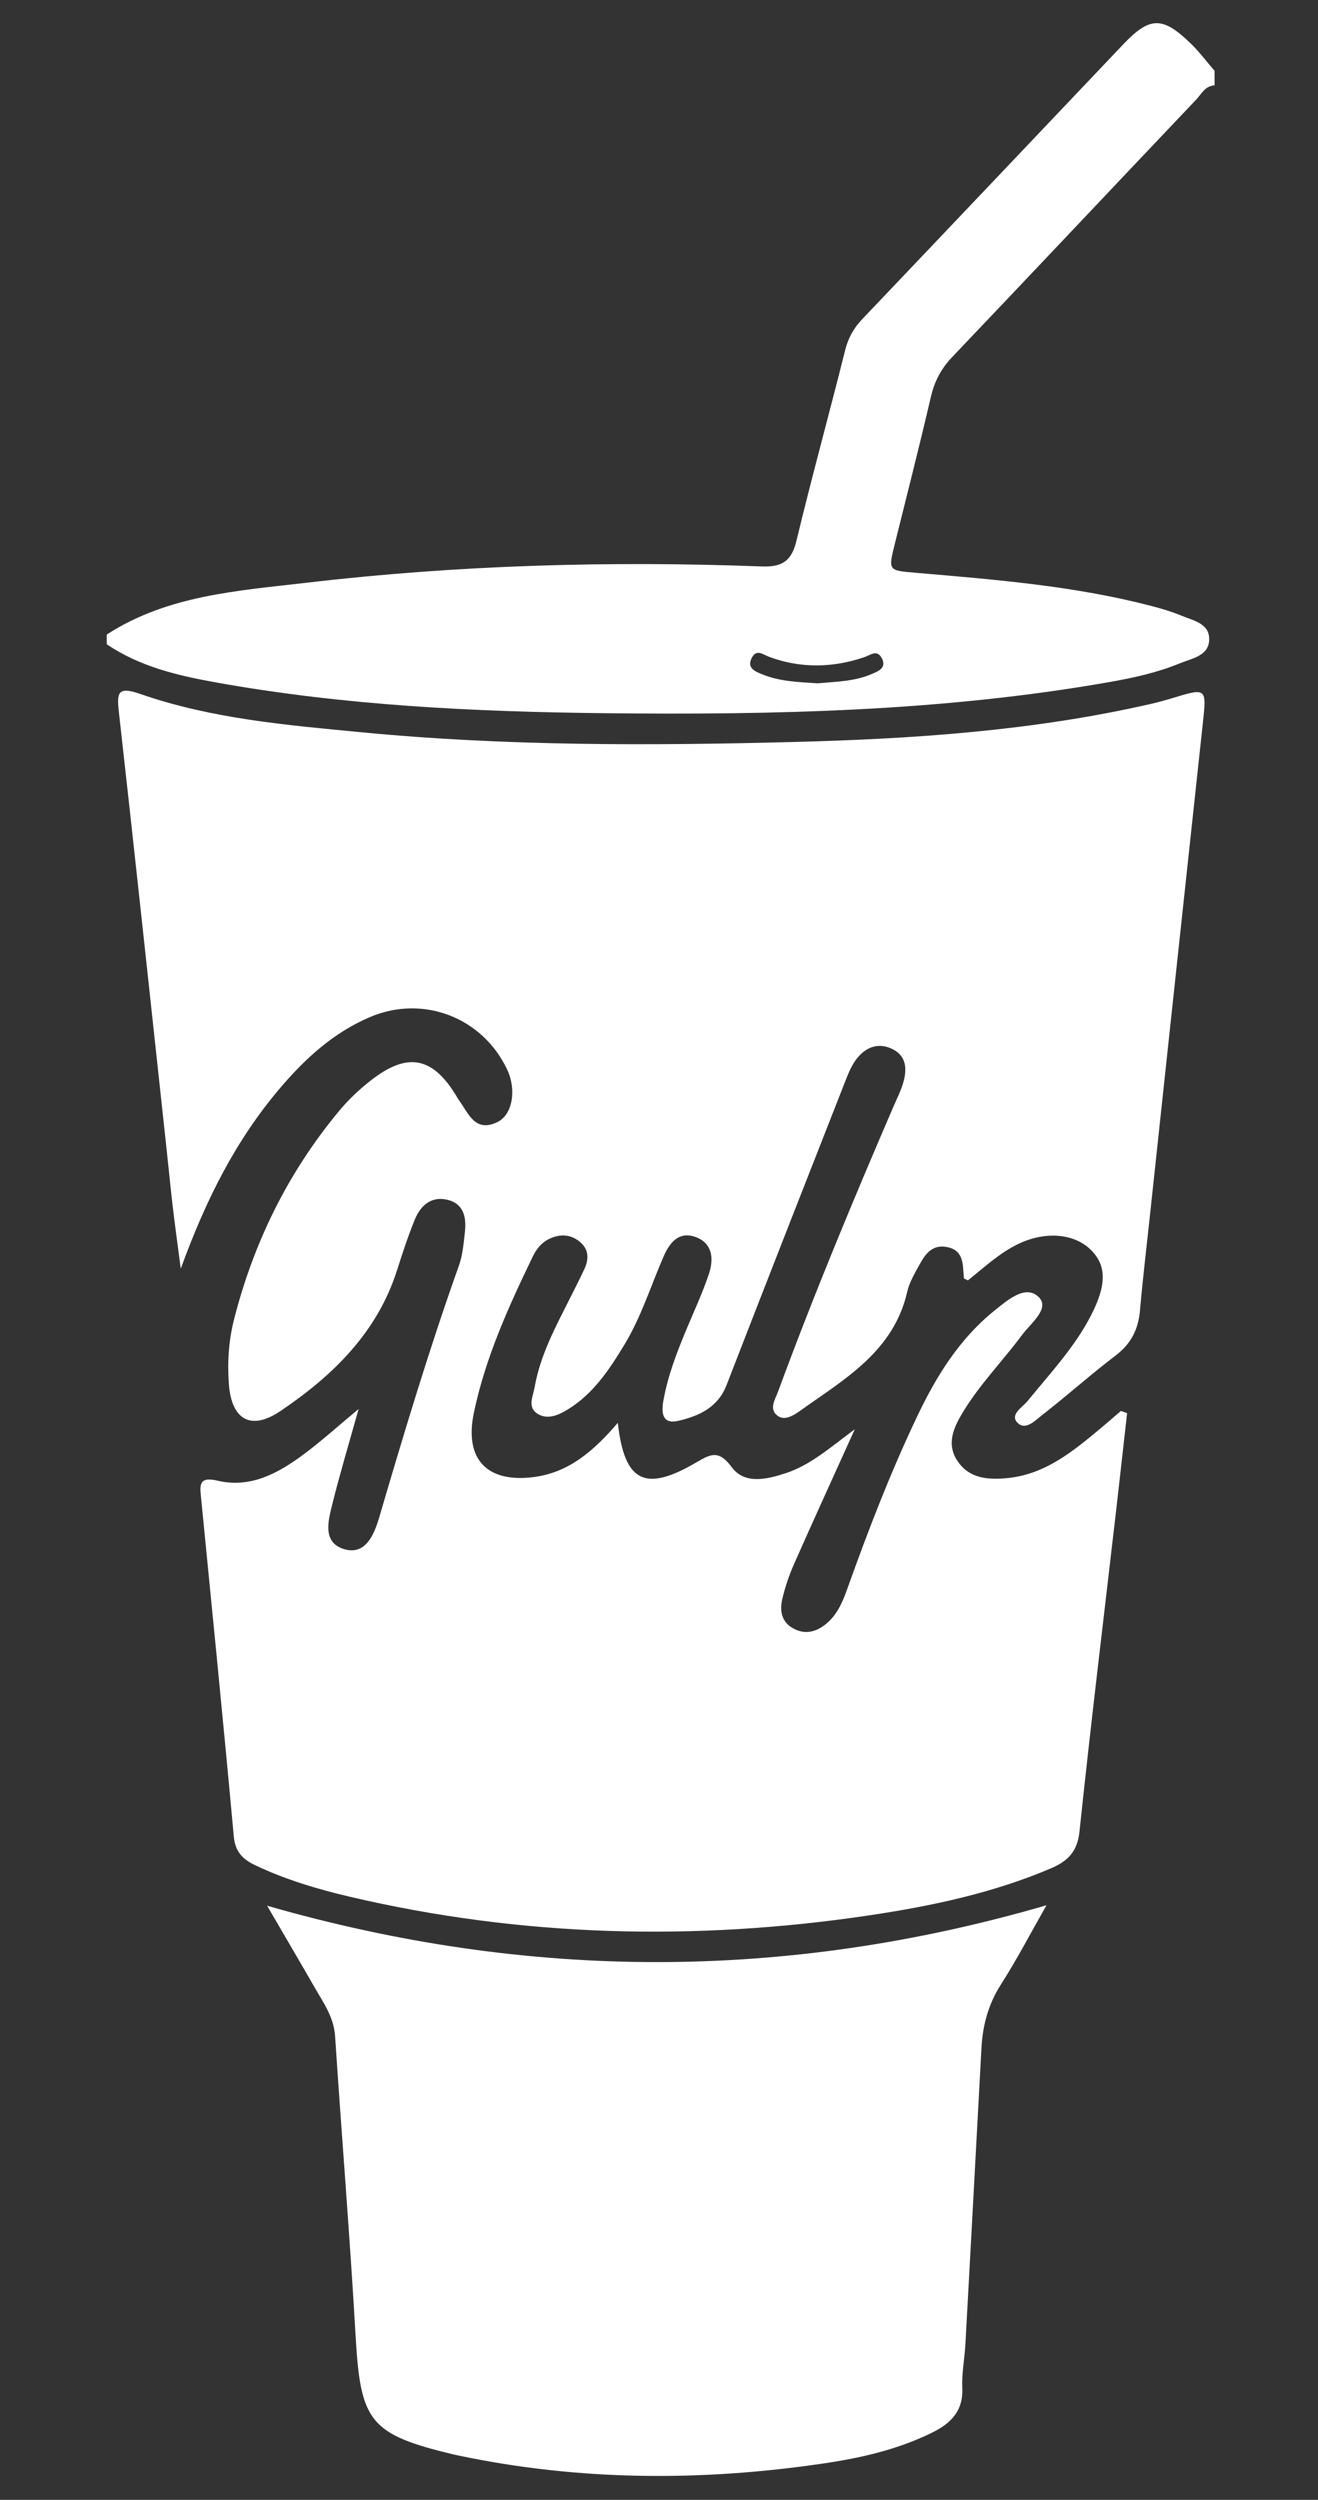 <?xml version="1.0" encoding="utf-8"?>
<!-- Generator: Adobe Illustrator 17.0.0, SVG Export Plug-In . SVG Version: 6.00 Build 0)  -->
<!DOCTYPE svg PUBLIC "-//W3C//DTD SVG 1.1//EN" "http://www.w3.org/Graphics/SVG/1.1/DTD/svg11.dtd">
<svg version="1.1" id="Layer_1" xmlns="http://www.w3.org/2000/svg" xmlns:xlink="http://www.w3.org/1999/xlink" x="0px" y="0px"
	 width="540px" height="1024px" viewBox="0 0 540 1024" enable-background="new 0 0 540 1024" xml:space="preserve">
<rect x="0" y="0" width="540" height="1024" fill="#333333" stroke="none"/>
<g id="b3sfpY.tif">
	<g>
		<path fill="#FFFFFF" d="M43.746,259.923c24.873-16.113,53.637-17.911,81.701-21.202c61.983-7.268,124.261-9.036,186.615-6.693
			c8.578,0.322,12.281-2.294,14.286-10.641c6.259-26.056,13.423-51.892,19.909-77.896c1.263-5.065,3.498-9.072,7.028-12.779
			c35.669-37.456,71.246-74.999,106.872-112.496c10.937-11.511,16.13-11.632,27.74-0.359c3.525,3.423,6.496,7.416,9.72,11.148
			c0,1.991,0,3.981,0,5.972c-3.877,0.163-5.383,3.566-7.541,5.837c-33.354,35.112-66.552,70.372-99.953,105.439
			c-4.52,4.745-7.246,9.903-8.725,16.275c-4.639,19.989-9.724,39.876-14.673,59.793c-2.886,11.616-2.894,11.324,8.643,12.317
			c32.342,2.783,64.734,5.335,96.309,13.568c4.154,1.083,8.317,2.298,12.269,3.948c4.752,1.984,11.37,3.095,11.475,9.462
			c0.116,7.05-6.973,8.016-11.978,10.079c-9.22,3.801-18.96,5.943-28.746,7.665c-68.563,12.064-137.804,13.546-207.15,12.779
			c-53.402-0.59-106.685-3.152-159.394-12.662c-15.627-2.819-30.981-6.458-44.407-15.574
			C43.746,262.578,43.746,261.251,43.746,259.923z M334.989,279.908c7.522-0.667,15.174-0.771,22.256-3.846
			c2.579-1.12,6.129-2.458,4.069-6.386c-1.992-3.799-4.504-1.388-7.378-0.418c-12.776,4.316-25.818,4.553-38.537-0.1
			c-2.933-1.073-5.41-3.432-7.357,0.257c-2.314,4.384,1.593,5.744,4.586,6.936C319.785,279.199,327.403,279.395,334.989,279.908z"/>
		<path fill="#FFFFFF" d="M461.78,578.857c-1.467,13.056-2.9,26.115-4.408,39.166c-5.094,44.094-10.459,88.159-15.107,132.299
			c-0.879,8.351-4.997,12.158-11.843,15.064c-23.683,10.055-48.671,15.348-73.874,19.123c-71.518,10.711-142.73,8.978-213.324-7.586
			c-13.221-3.102-26.243-6.994-38.583-12.841c-5.035-2.386-8.274-5.394-8.858-11.818c-4.198-46.192-8.845-92.343-13.376-138.505
			c-0.493-5.02-1.293-9.151,6.733-7.243c13.395,3.184,24.687-2.96,35.015-10.591c7.397-5.465,14.237-11.686,22.772-18.771
			c-3.885,13.901-7.555,26.078-10.628,38.403c-1.731,6.946-4.462,16.08,4.483,18.938c9.031,2.886,12.595-6.156,14.58-12.91
			c10.176-34.623,20.529-69.174,32.671-103.175c1.535-4.298,1.915-9.062,2.437-13.655c0.688-6.053-0.422-11.763-7.32-13.331
			c-6.519-1.482-10.854,2.421-13.17,8.079c-2.755,6.731-5.045,13.667-7.244,20.607c-8.153,25.725-26.328,43.354-47.783,57.855
			c-12.187,8.237-20.11,3.614-21.183-11.071c-0.656-8.973-0.073-17.867,2.171-26.639c8.09-31.628,22.218-60.222,43.117-85.335
			c3.789-4.553,8.22-8.713,12.894-12.365c14.966-11.696,25.265-9.711,34.975,6.312c0.344,0.567,0.644,1.166,1.037,1.697
			c3.96,5.359,6.573,13.546,15.839,9.057c6.242-3.024,7.874-13.267,4.011-21.462c-10.081-21.384-34.416-30.795-56.161-21.572
			c-15.027,6.374-26.713,17.088-37.105,29.349c-17.791,20.991-30.085,45.088-40.487,73.753c-1.353-10.407-2.404-17.925-3.291-25.462
			c-0.929-7.898-1.686-15.816-2.543-23.723c-6.462-59.611-12.825-119.233-19.521-178.818c-0.898-7.988-0.47-10.645,8.713-7.445
			c29.332,10.22,60.17,12.781,90.813,15.73c58.866,5.665,117.929,5.493,176.945,3.966c49.37-1.277,98.643-4.602,147.011-15.755
			c2.58-0.595,5.139-1.301,7.672-2.071c14.657-4.458,14.529-4.483,12.901,10.579c-7.265,67.192-14.454,134.393-21.666,201.591
			c-1.379,12.847-2.911,25.68-4.041,38.549c-0.676,7.697-3.628,13.593-9.937,18.393c-10.284,7.823-19.932,16.477-30.135,24.413
			c-2.853,2.219-6.932,6.636-10.224,3.023c-3.015-3.31,2.167-6.215,4.259-8.782c9.21-11.302,19.257-21.967,25.999-35.088
			c6.385-12.427,6.374-20.298,0.061-26.668c-6.839-6.901-18.68-7.889-29.703-2.65c-7.887,3.749-14.162,9.708-20.816,15.006
			c-0.694-0.392-1.612-0.638-1.643-0.968c-0.494-5.224,0.178-11.284-6.841-12.669c-7.151-1.411-9.751,4.292-12.468,9.21
			c-1.592,2.882-3.183,5.929-3.908,9.1c-5.592,24.464-25.709,35.779-43.936,48.773c-2.638,1.88-6.258,4.158-9.165,2.016
			c-3.724-2.744-0.969-6.786,0.204-9.971c14.542-39.483,30.71-78.31,47.368-116.938c1.442-3.344,3.144-6.64,4.061-10.132
			c1.334-5.08,1.103-10.187-4.278-13.012c-5.409-2.84-10.497-1.393-14.329,3.032c-2.106,2.433-3.58,5.57-4.775,8.611
			c-16.467,41.919-32.9,83.851-49.181,125.843c-3.578,9.228-11.321,12.659-19.783,14.642c-6.493,1.521-6.968-3.244-6.129-8.041
			c1.838-10.515,5.702-20.386,9.803-30.179c3.07-7.331,6.452-14.568,8.932-22.099c2.001-6.075,1.455-12.5-5.587-15.019
			c-6.711-2.401-10.524,2.293-12.954,7.85c-5.301,12.12-9.198,24.855-16.113,36.268c-6.224,10.274-12.814,20.245-23.368,26.651
			c-3.714,2.254-8.167,4.217-12.205,1.688c-4.295-2.69-1.881-7.142-1.213-10.934c2.339-13.273,8.714-24.938,14.662-36.774
			c1.933-3.846,3.902-7.677,5.709-11.582c1.818-3.929,1.936-7.826-1.581-10.92c-3.915-3.445-8.426-3.597-12.969-1.379
			c-3.084,1.506-5.139,4.163-6.61,7.208c-9.953,20.606-19.414,41.431-24.115,63.984c-3.956,18.979,5.338,28.763,24.543,26.301
			c14.723-1.887,24.921-11.153,34.435-22.197c2.74,24.432,11.25,28.555,32.493,16.005c5.79-3.421,9.054-4.795,14.115,2.073
			c5.332,7.237,14.344,5.098,22.142,2.548c10.129-3.312,18.056-10.361,28.345-18.012c-9.005,19.913-17.1,37.579-24.956,55.35
			c-1.998,4.519-3.594,9.288-4.727,14.095c-1.118,4.742-0.462,9.417,4.407,12.112c5.013,2.775,9.655,1.431,13.766-2.04
			c4.469-3.773,6.596-8.99,8.511-14.35c8.582-24.028,17.759-47.814,28.764-70.863c7.79-16.316,17.24-31.472,31.495-42.933
			c5.248-4.219,12.732-10.853,18.14-5.476c4.668,4.642-3.362,10.749-6.854,15.452c-7.898,10.638-17.281,20.161-24.188,31.555
			c-3.875,6.393-7.094,13.211-2.082,20.4c4.782,6.859,12.177,7.399,19.668,6.761c15.828-1.348,27.373-10.943,38.883-20.533
			c2.769-2.307,5.475-4.69,8.21-7.038C460.099,578.252,460.939,578.555,461.78,578.857z"/>
		<path fill="#FFFFFF" d="M109.445,780.635c107.101,30.753,212.41,30.868,319.31-0.193c-6.583,11.549-12.178,22.315-18.693,32.491
			c-5.203,8.127-7.458,16.793-7.963,26.175c-2.174,40.37-4.34,80.74-6.561,121.108c-0.327,5.951-1.549,11.915-1.27,17.822
			c0.448,9.499-4.634,14.6-12.338,18.405c-14.138,6.982-29.323,10.41-44.718,12.674c-49.895,7.338-99.682,7.148-149.218-3.249
			c-0.649-0.136-1.302-0.253-1.946-0.408c-34.607-8.292-38.331-13.371-40.341-48.457c-2.349-41.008-5.713-81.958-8.414-122.947
			c-0.511-7.764-4.751-13.633-8.351-19.905C122.856,803.548,116.653,793.01,109.445,780.635z"/>
	</g>
</g>
</svg>
